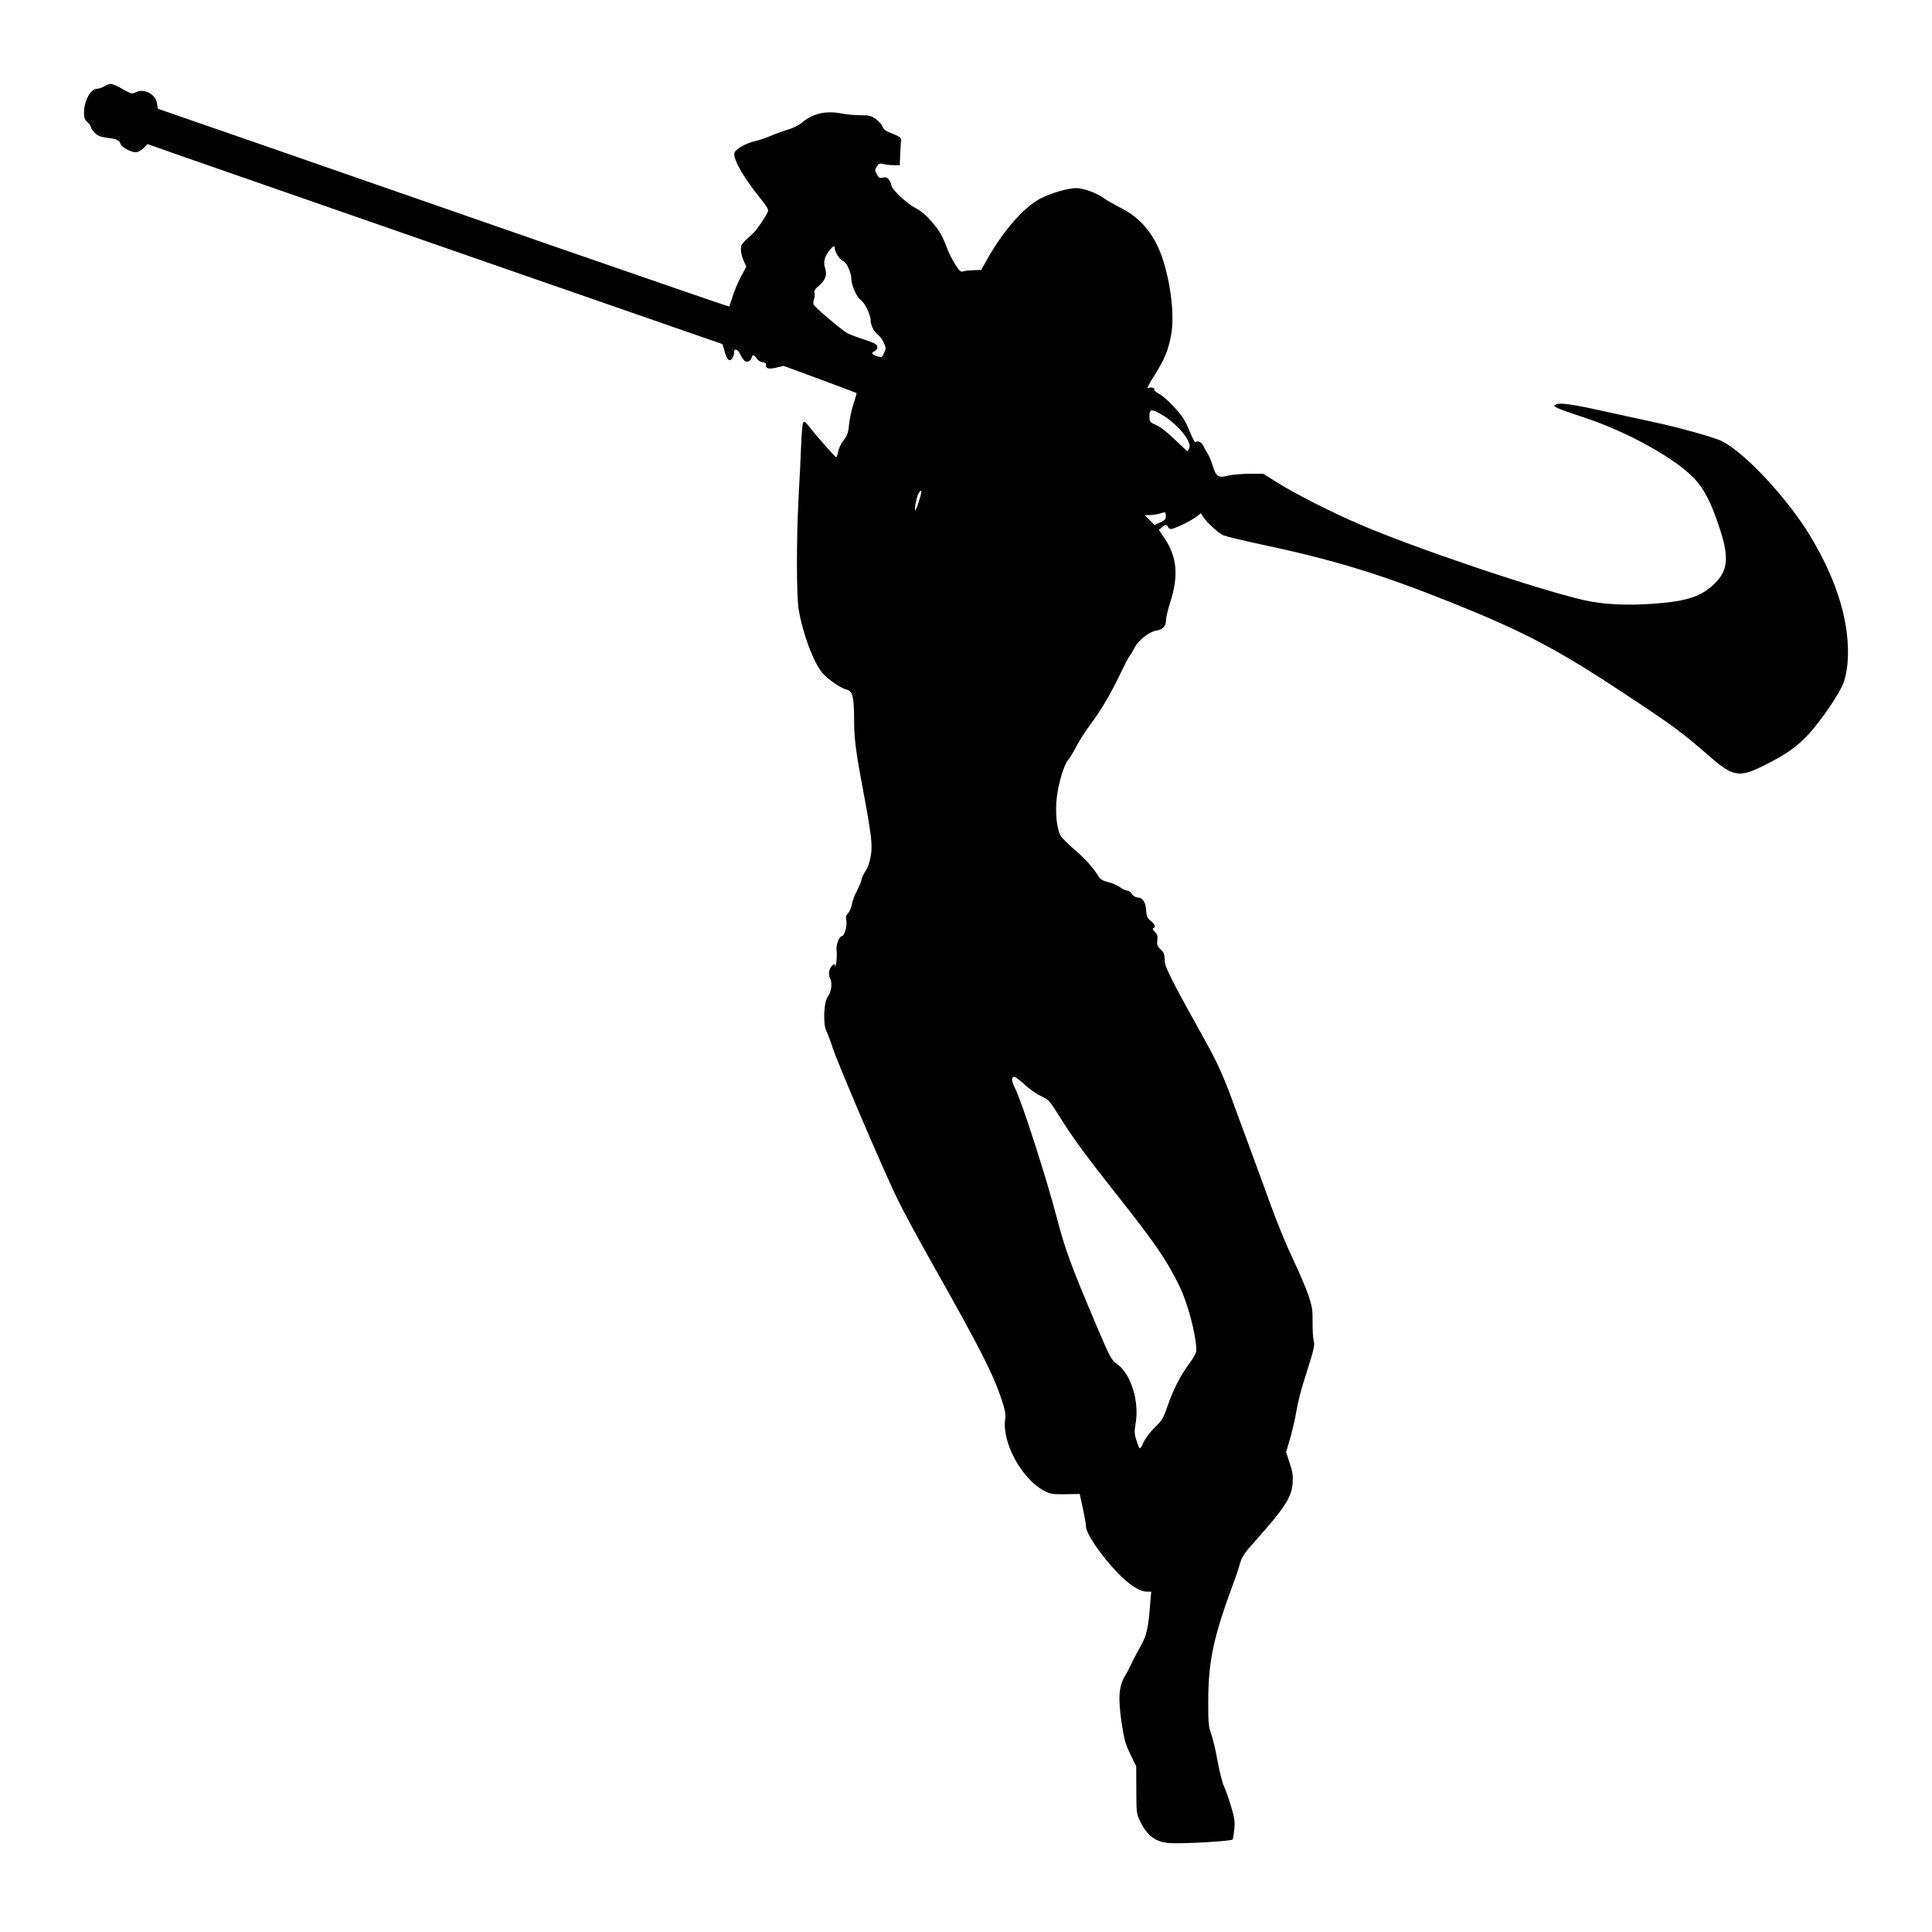<svg width="230" height="230" viewBox="0 0 230 230" fill="none" xmlns="http://www.w3.org/2000/svg">
    <g filter="url(#filter0_d)">
        <path d="M2.497 10.235C2.202 10.416 1.791 10.564 1.577 10.564C0.772 10.564 0 11.993 0 13.488C0 14.03 0.099 14.26 0.411 14.54C0.641 14.737 0.821 15 0.821 15.131C0.821 15.246 1.035 15.558 1.282 15.805C1.627 16.166 1.955 16.298 2.711 16.396C3.877 16.528 4.206 16.692 4.354 17.136C4.485 17.53 5.57 18.121 6.161 18.121C6.424 18.121 6.786 17.924 7.081 17.645L7.558 17.152L12.043 18.729C23.166 22.607 75.939 40.959 75.988 40.959C76.021 40.959 76.136 41.337 76.251 41.78C76.514 42.815 76.826 43.128 77.154 42.684C77.286 42.52 77.384 42.208 77.384 41.994C77.384 41.419 77.828 41.534 78.124 42.191C78.272 42.503 78.502 42.832 78.633 42.947C78.929 43.193 79.372 43.013 79.471 42.602C79.586 42.175 79.75 42.191 80.079 42.668C80.227 42.898 80.522 43.095 80.785 43.128C81.114 43.16 81.229 43.259 81.196 43.473C81.13 43.883 81.541 43.982 82.478 43.752L83.283 43.555L87.604 45.148C89.986 46.036 91.941 46.759 91.974 46.791C91.99 46.808 91.843 47.383 91.613 48.04C91.399 48.714 91.153 49.798 91.087 50.472C90.988 51.507 90.89 51.803 90.43 52.427C90.118 52.821 89.822 53.429 89.772 53.791C89.707 54.136 89.608 54.431 89.543 54.431C89.427 54.431 87.193 51.901 86.224 50.653C85.862 50.192 85.747 50.127 85.616 50.307C85.534 50.439 85.419 51.688 85.369 53.1C85.32 54.514 85.172 57.356 85.057 59.442C84.811 64.256 84.811 70.877 85.074 72.504C85.55 75.396 86.815 78.813 87.916 80.127C88.54 80.867 90.15 81.968 90.84 82.115C91.481 82.247 91.678 83.085 91.678 85.516C91.678 87.833 91.843 89.23 92.664 93.616C93.781 99.613 93.896 100.616 93.65 101.963C93.519 102.702 93.305 103.343 93.058 103.671C92.845 103.967 92.615 104.444 92.549 104.739C92.5 105.035 92.237 105.643 91.99 106.103C91.744 106.547 91.481 107.253 91.415 107.647C91.35 108.042 91.153 108.518 90.972 108.699C90.725 108.945 90.676 109.143 90.758 109.635C90.857 110.243 90.512 111.443 90.233 111.443C89.904 111.443 89.51 112.478 89.592 113.135C89.641 113.513 89.625 114.154 89.559 114.564C89.477 114.975 89.411 115.172 89.395 114.992C89.378 114.745 89.329 114.729 89.148 114.877C88.705 115.238 88.557 115.961 88.82 116.47C89.115 117.029 88.984 118.064 88.54 118.672C88.064 119.296 87.965 121.925 88.376 122.746C88.54 123.075 88.885 123.979 89.132 124.751C89.74 126.607 95.145 139.258 96.755 142.577C97.445 144.023 99.532 147.868 101.372 151.121C106.761 160.683 108.207 163.525 109.258 166.663C109.669 167.912 109.751 168.339 109.653 169.046C109.308 171.806 111.657 176.061 114.269 177.458C115.025 177.852 115.239 177.901 116.816 177.885L118.541 177.852L118.919 179.61C119.116 180.563 119.297 181.499 119.28 181.68C119.264 182.535 121.055 185.163 123.026 187.217C124.472 188.712 125.672 189.484 126.559 189.484H127.052L126.937 190.832C126.707 193.805 126.51 194.709 125.803 195.941C125.442 196.598 124.916 197.568 124.669 198.11C124.407 198.652 124.127 199.211 124.029 199.342C123.191 200.64 123.076 202.07 123.536 205.158C123.832 207.097 123.979 207.623 124.571 208.855L125.261 210.268L125.277 213.061C125.277 215.723 125.294 215.904 125.705 216.758C126.542 218.549 127.594 219.321 129.303 219.419C130.929 219.518 136.68 219.189 136.745 218.976C136.795 218.877 136.877 218.319 136.942 217.727C137.025 216.824 136.975 216.429 136.532 214.967C136.252 214.031 135.875 212.979 135.71 212.65C135.53 212.305 135.201 210.975 134.954 209.677C134.724 208.379 134.379 206.916 134.182 206.407C133.887 205.618 133.837 205.158 133.837 202.71C133.837 197.781 134.429 194.972 136.827 188.499C137.123 187.726 137.468 186.675 137.616 186.149C137.83 185.344 138.109 184.933 139.44 183.438C143.005 179.429 143.761 178.263 143.892 176.505C143.942 175.65 143.876 175.19 143.531 174.155L143.104 172.874L143.597 171.198C143.859 170.278 144.204 168.816 144.336 167.961C144.484 167.107 144.845 165.628 145.141 164.675C146.439 160.617 146.554 160.157 146.39 159.599C146.307 159.319 146.258 158.317 146.258 157.397C146.275 155.918 146.209 155.54 145.749 154.16C145.453 153.306 144.632 151.384 143.925 149.889C143.202 148.393 142.036 145.551 141.313 143.563C140.59 141.575 139.506 138.585 138.881 136.909C138.257 135.233 137.386 132.867 136.942 131.651C135.924 128.776 134.938 126.525 133.854 124.587C129.253 116.306 128.645 115.107 128.645 114.236C128.645 113.611 128.563 113.398 128.169 113.02C127.758 112.626 127.709 112.478 127.775 111.936C127.84 111.443 127.791 111.246 127.479 110.933C127.249 110.703 127.183 110.539 127.298 110.49C127.627 110.391 127.528 110.063 127.002 109.635C126.575 109.29 126.493 109.093 126.444 108.37C126.395 107.401 126.017 106.842 125.425 106.842C125.195 106.842 124.932 106.678 124.768 106.432C124.62 106.202 124.357 106.021 124.177 106.021C123.996 106.021 123.618 105.84 123.322 105.61C123.026 105.397 122.402 105.117 121.942 105.019C121.334 104.871 121.006 104.69 120.825 104.394C120.053 103.195 119.231 102.275 117.933 101.158C117.145 100.484 116.389 99.728 116.241 99.465C115.781 98.562 115.6 96.607 115.814 94.882C116.027 93.14 116.685 91.004 117.145 90.495C117.309 90.314 117.752 89.591 118.114 88.901C118.475 88.211 119.215 87.044 119.757 86.322C121.104 84.514 122.238 82.576 123.339 80.275C123.848 79.207 124.357 78.222 124.489 78.074C124.62 77.926 124.883 77.482 125.08 77.088C125.507 76.234 126.805 75.215 127.61 75.084C128.415 74.952 128.81 74.541 128.81 73.835C128.81 73.506 129.04 72.537 129.319 71.683C130.321 68.577 130.124 66.326 128.695 64.174L127.955 63.073L128.317 62.778C128.76 62.416 128.908 62.4 129.04 62.728C129.089 62.86 129.253 62.975 129.401 62.975C129.796 62.975 131.734 62.038 132.408 61.529L132.966 61.102L133.229 61.513C133.657 62.203 135.053 63.484 135.661 63.731C135.973 63.862 137.797 64.306 139.703 64.716C148.69 66.622 154.079 68.249 162.704 71.699C171.724 75.314 175.618 77.384 184.753 83.479C189.403 86.568 190.307 87.258 193.724 90.215C196.32 92.466 197.108 92.581 199.984 91.135C202.596 89.838 203.845 88.967 205.291 87.422C206.753 85.862 208.987 82.592 209.48 81.245C209.677 80.735 209.874 79.733 209.94 78.994C210.334 74.476 208.774 69.185 205.455 63.731C202.777 59.311 197.749 53.922 195.005 52.526C194.053 52.049 189.666 50.833 186.396 50.143C185.131 49.88 182.617 49.322 180.81 48.927C177.113 48.106 175.668 47.909 175.224 48.155C174.945 48.303 174.961 48.336 175.405 48.566C175.684 48.714 177.146 49.239 178.674 49.732C183.735 51.408 189.37 54.53 191.67 56.929C192.853 58.161 193.74 59.87 194.71 62.86C195.86 66.359 195.728 67.871 194.151 69.448C192.574 70.993 190.898 71.568 186.971 71.863C183.702 72.11 180.827 71.962 178.592 71.453C172.858 70.122 158.548 65.291 151.844 62.416C148.591 61.02 144.221 58.802 142.118 57.487L140.393 56.403H138.75C137.846 56.403 136.712 56.502 136.236 56.617C135.053 56.929 134.757 56.748 134.363 55.417C134.182 54.826 133.887 54.152 133.722 53.922C133.558 53.675 133.344 53.298 133.262 53.084C133.098 52.657 132.49 52.378 132.326 52.657C132.276 52.739 131.997 52.23 131.701 51.523C131.422 50.817 131.011 49.979 130.781 49.667C130.075 48.664 128.58 47.169 127.939 46.857C127.594 46.676 127.364 46.463 127.413 46.397C127.545 46.167 127.002 46.036 126.674 46.216C126.477 46.315 126.772 45.724 127.413 44.721C128.629 42.799 129.073 41.731 129.418 39.891C129.828 37.689 129.418 33.943 128.448 30.937C127.512 27.996 125.852 25.959 123.388 24.726C122.616 24.332 121.696 23.806 121.334 23.543C120.546 22.968 118.952 22.393 118.13 22.393C117.145 22.393 115.074 23.001 113.842 23.642C111.887 24.677 109.455 27.454 107.582 30.756L106.81 32.136L105.857 32.169C105.332 32.185 104.773 32.251 104.625 32.317C104.411 32.415 104.214 32.251 103.738 31.512C103.409 30.986 102.999 30.197 102.818 29.721C102.161 28.012 101.865 27.486 100.912 26.386C100.222 25.581 99.647 25.104 98.973 24.759C97.971 24.25 96.114 22.508 96.114 22.065C96.114 21.933 95.999 21.637 95.852 21.424C95.638 21.128 95.474 21.062 95.112 21.145C94.701 21.227 94.603 21.161 94.373 20.734C94.143 20.274 94.143 20.192 94.389 19.814C94.636 19.452 94.734 19.419 95.178 19.534C95.474 19.6 96.016 19.666 96.41 19.666L97.117 19.682L97.166 18.368C97.199 17.645 97.248 16.906 97.281 16.741C97.347 16.413 97.15 16.265 95.835 15.739C95.375 15.542 95.129 15.328 95.063 15.066C94.997 14.852 94.652 14.458 94.291 14.195C93.699 13.768 93.502 13.718 92.451 13.718C91.793 13.718 90.808 13.636 90.233 13.521C88.327 13.127 86.7 13.521 85.402 14.655C85.106 14.901 84.416 15.246 83.874 15.411C83.332 15.558 82.412 15.887 81.82 16.15C81.229 16.396 80.391 16.692 79.931 16.791C78.732 17.07 77.483 17.793 77.417 18.253C77.302 19.025 78.65 21.342 80.555 23.658C81.262 24.529 81.492 24.923 81.426 25.153C81.262 25.63 80.112 27.355 79.668 27.766C78.206 29.096 78.206 29.096 78.206 29.737C78.206 30.082 78.354 30.674 78.534 31.052L78.847 31.742L78.189 32.974C77.828 33.664 77.384 34.715 77.204 35.323C77.007 35.931 76.826 36.474 76.809 36.49C76.776 36.523 67.379 33.286 55.911 29.31C44.459 25.334 29.163 20.011 21.934 17.497L8.79 12.946L8.691 12.289C8.511 11.204 7.163 10.498 6.194 10.975C5.734 11.204 5.652 11.188 4.699 10.662C3.319 9.89 3.122 9.857 2.497 10.235ZM89.378 29.573C89.378 30 90.002 30.953 90.347 31.052C90.742 31.15 91.35 32.448 91.35 33.204C91.35 33.96 92.023 35.455 92.5 35.734C92.911 35.981 93.65 37.509 93.65 38.117C93.65 38.724 94.061 39.546 94.504 39.842C94.718 39.989 95.03 40.4 95.211 40.778C95.49 41.419 95.49 41.501 95.244 42.027C94.997 42.569 94.964 42.569 94.406 42.405C93.732 42.191 93.666 42.027 94.159 41.78C94.356 41.665 94.471 41.468 94.439 41.255C94.406 40.992 94.094 40.827 92.96 40.45C92.171 40.203 91.235 39.842 90.873 39.661C90.233 39.316 87.111 36.687 86.864 36.276C86.799 36.161 86.815 35.866 86.897 35.652C86.979 35.422 87.012 35.077 86.963 34.88C86.897 34.617 87.012 34.42 87.439 34.058C88.261 33.385 88.491 32.744 88.228 31.922C87.982 31.2 88.146 30.559 88.754 29.787C89.198 29.244 89.378 29.179 89.378 29.573ZM128.235 49.322C130.157 50.422 131.964 52.608 131.57 53.347C131.471 53.544 131.389 53.708 131.373 53.725C131.356 53.741 130.716 53.15 129.943 52.41C129.089 51.572 128.235 50.883 127.709 50.636C126.871 50.258 126.855 50.225 126.838 49.535C126.838 48.681 127.068 48.648 128.235 49.322ZM99.335 59.87C99.105 60.576 98.94 60.921 98.924 60.675C98.907 60.1 99.22 58.834 99.45 58.572C99.778 58.161 99.745 58.621 99.335 59.87ZM128.744 61.743C128.695 61.874 128.383 62.088 128.038 62.236L127.43 62.498L126.855 61.907L126.263 61.332L126.92 61.315C127.282 61.315 127.84 61.217 128.153 61.118C128.662 60.938 128.728 60.954 128.777 61.217C128.81 61.381 128.793 61.628 128.744 61.743ZM111.969 129.105C112.511 129.614 113.366 130.222 113.859 130.452C114.927 130.978 114.844 130.879 116.356 133.278C117.72 135.447 119.428 137.78 122.862 142.117C127.577 148.081 128.76 149.823 130.338 152.961C131.373 155.015 132.391 158.843 132.424 160.749C132.424 161.028 132.096 161.652 131.537 162.392C130.453 163.887 129.664 165.448 128.958 167.485C128.481 168.865 128.317 169.128 127.462 169.949C126.92 170.475 126.345 171.247 126.115 171.74C125.688 172.677 125.688 172.677 125.277 171.444C125.047 170.705 125.031 170.426 125.195 169.44C125.639 166.811 124.637 163.575 123.026 162.424C122.287 161.882 122.221 161.767 120.529 157.808C117.49 150.644 116.8 148.755 115.83 145.042C114.598 140.31 111.673 131.224 110.868 129.614C110.392 128.678 110.359 128.201 110.77 128.201C110.885 128.201 111.427 128.612 111.969 129.105Z" fill="black"/>
    </g>
    <defs>
        <filter id="filter0_d" x="0" y="-0" width="230" height="229.438" filterUnits="userSpaceOnUse" color-interpolation-filters="sRGB">
            <feFlood flood-opacity="0" result="BackgroundImageFix"/>
            <feColorMatrix in="SourceAlpha" type="matrix" values="0 0 0 0 0 0 0 0 0 0 0 0 0 0 0 0 0 0 127 0"/>
            <feOffset dx="10"/>
            <feGaussianBlur stdDeviation="5"/>
            <feColorMatrix type="matrix" values="0 0 0 0 0.208 0 0 0 0 0.718 0 0 0 0 0.729 0 0 0 1 0"/>
            <feBlend mode="normal" in2="BackgroundImageFix" result="effect1_dropShadow"/>
            <feBlend mode="normal" in="SourceGraphic" in2="effect1_dropShadow" result="shape"/>
        </filter>
    </defs>
</svg>
